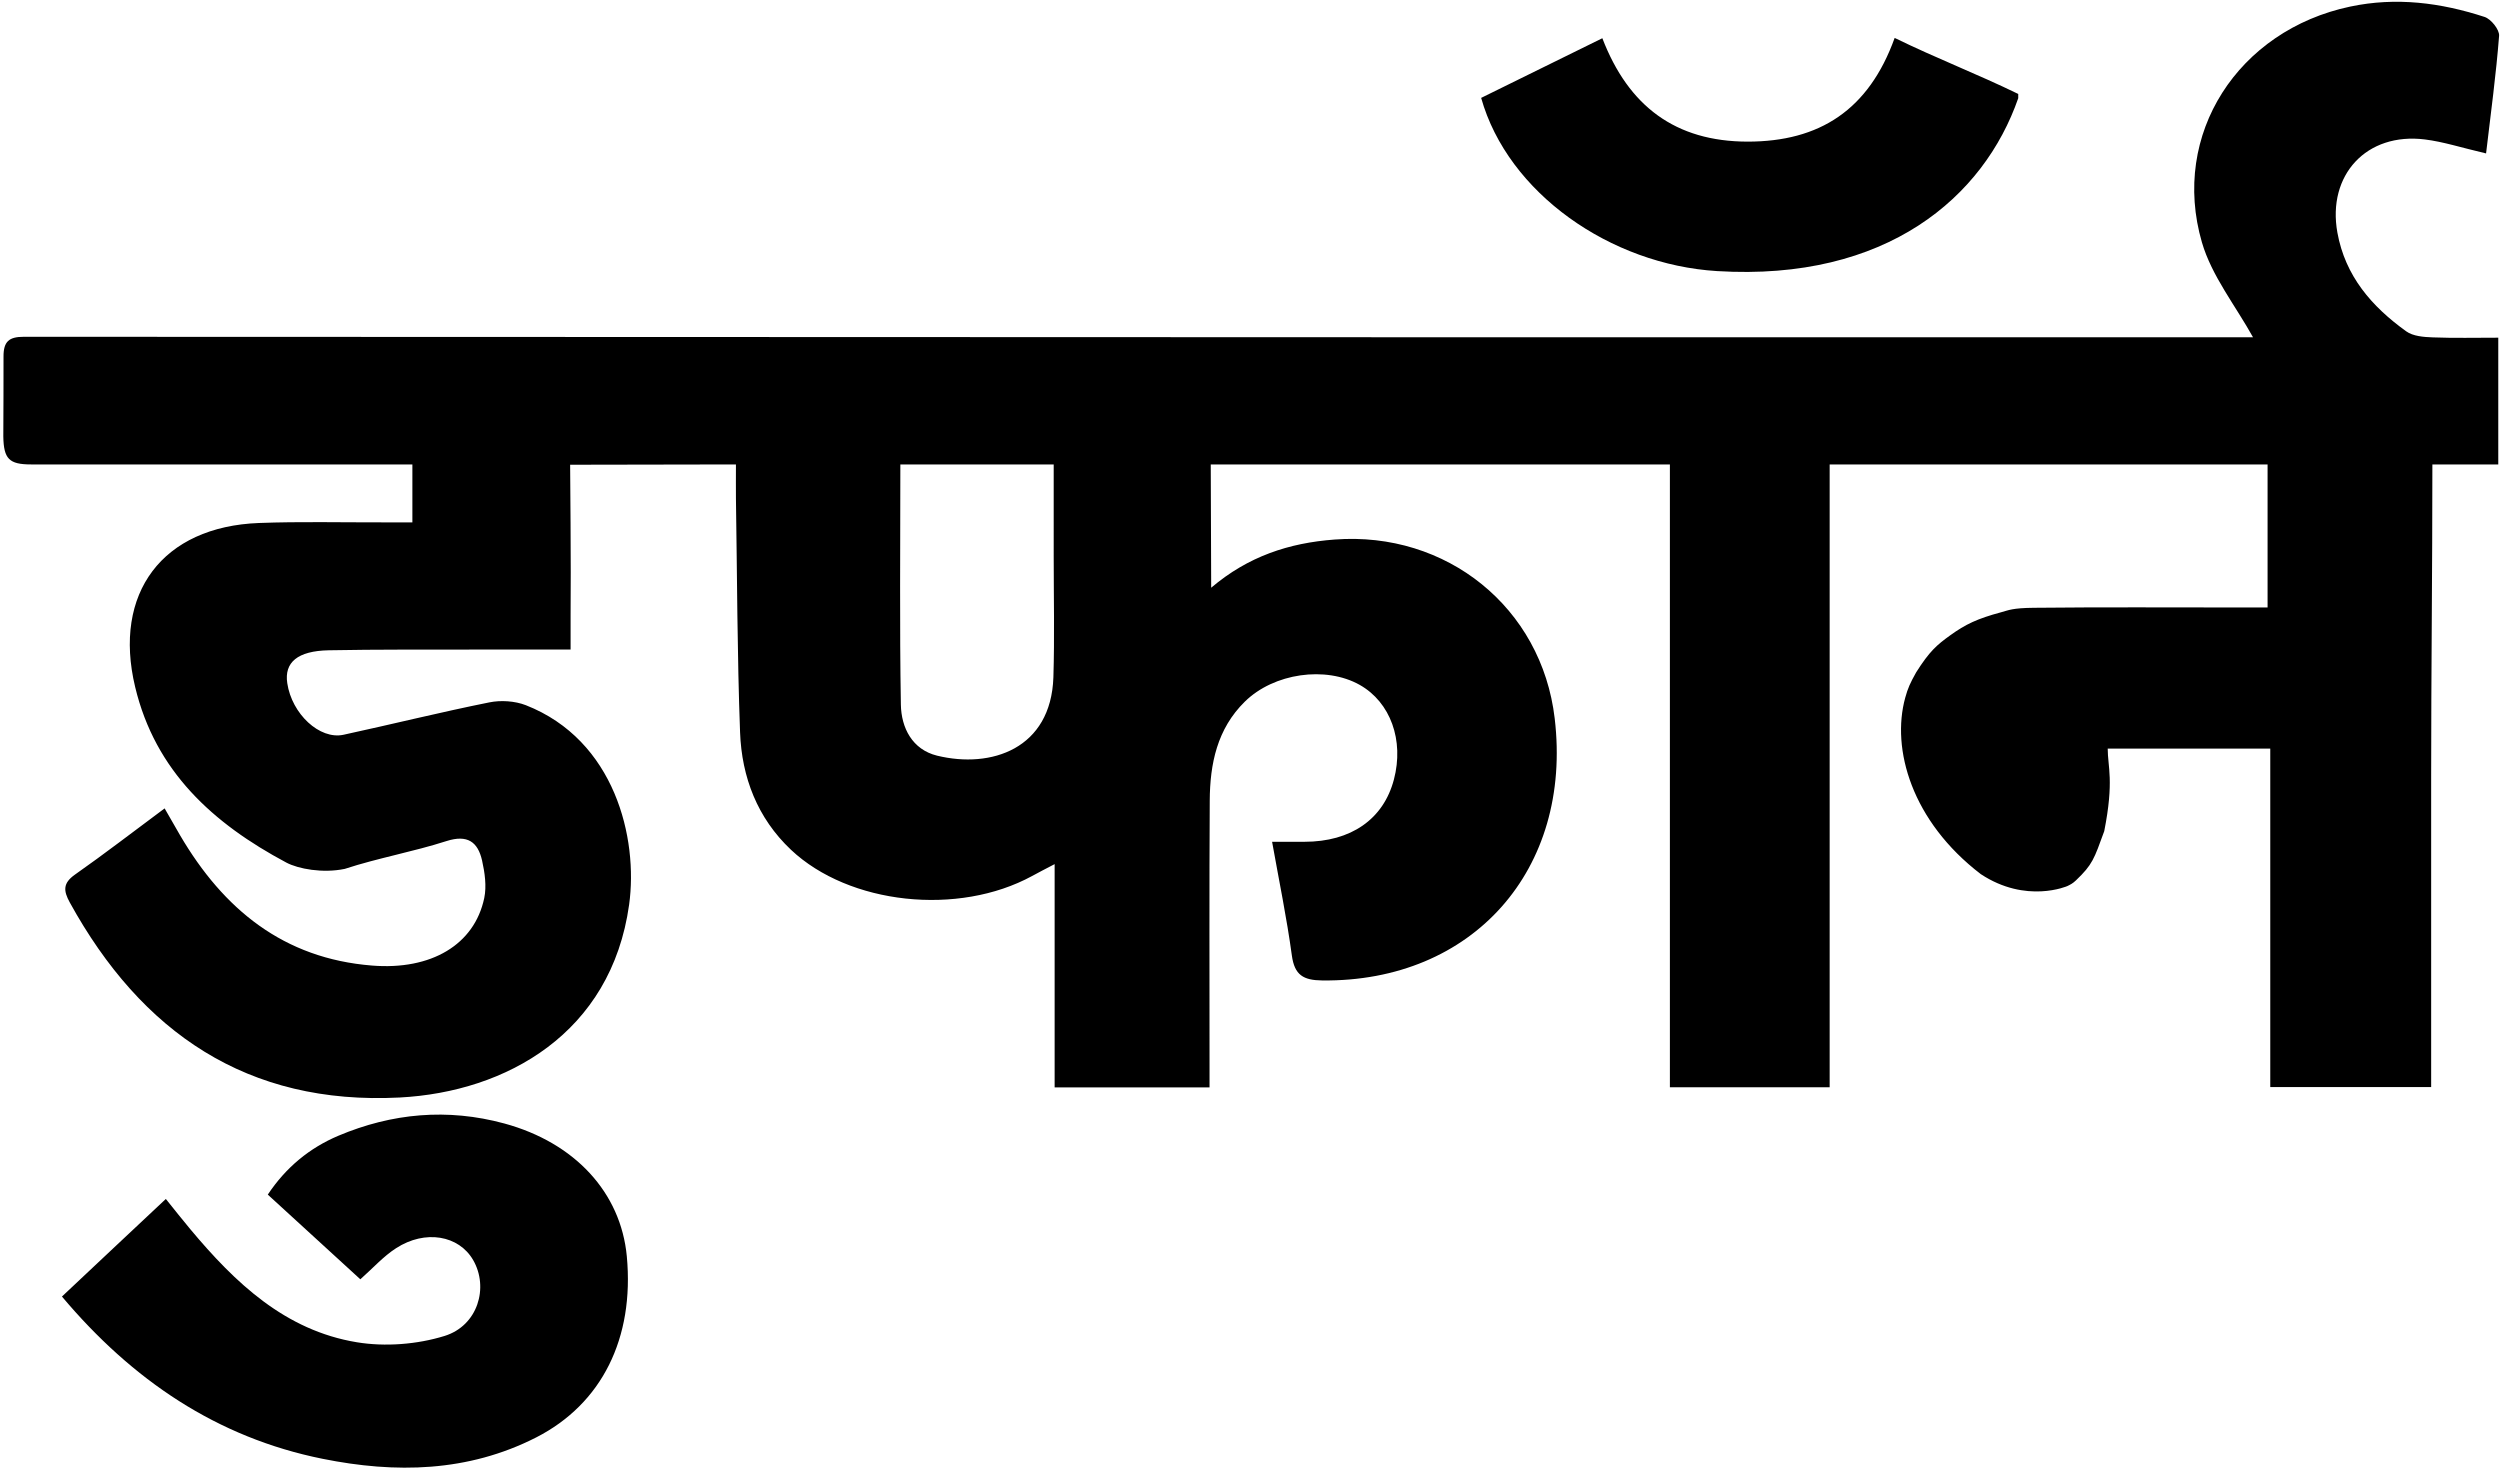 <svg width="581" height="342" viewBox="0 0 581 342" fill="none" xmlns="http://www.w3.org/2000/svg">
<path d="M523.644 78.455C519.535 71.029 514.008 64.156 511.725 56.322C504.419 31.209 520.136 7.034 546.186 1.53C556.856 -0.729 567.237 0.617 577.403 3.933C578.917 4.414 580.887 6.889 580.791 8.307C580.094 17.295 578.869 26.259 577.763 35.655C571.923 34.285 567.814 32.939 563.561 32.411C549.983 30.704 540.803 40.678 543.206 54.039C545.032 64.18 551.208 71.245 559.187 76.989C560.773 78.142 563.272 78.335 565.387 78.407C570.337 78.599 575.288 78.479 580.599 78.479V107.934H565.286C565.286 132.662 565.002 156.389 565.002 180.468C565.002 204.548 565.002 228.291 565.002 252.634H527.61V173.98H489.832C489.832 178.225 491.344 181.429 489.024 193.166C486.65 199.682 486.318 200.897 482.453 204.597C481.671 205.345 481.177 205.562 480.469 205.916C480.469 205.916 470.911 210.121 460.346 203.154C444.273 190.86 439.484 174.065 442.779 162.132C443.383 159.942 443.91 158.764 445.31 156.264C448.435 151.314 450.156 149.865 453.21 147.664C456.799 145.076 459.511 143.783 465.061 142.288C466.848 141.807 467.622 141.303 472.722 141.249C488.511 141.081 504.299 141.177 520.088 141.177C522.251 141.177 524.413 141.177 526.985 141.177V107.934H425.212V252.682H388.083V107.934H281.377L281.48 136.587C290.059 129.305 299.528 126.181 310.174 125.388C336.152 123.418 358.285 141.153 361.312 166.962C365.47 202.144 342.231 228.242 307.29 227.858C302.916 227.81 300.849 226.632 300.225 222.042C299.047 213.367 297.269 204.788 295.635 195.632C298.422 195.632 300.777 195.632 303.132 195.632C313.971 195.632 321.516 190.393 323.944 181.165C326.347 172.057 323.151 163.214 316.013 159.176C308.083 154.706 296.043 156.437 289.314 163.045C282.85 169.39 281.192 177.512 281.144 186.067C281.024 206.422 281.096 226.777 281.096 247.131C281.096 248.885 281.096 250.64 281.096 252.706H245.097V200.823C242.838 202 241.348 202.769 239.858 203.586C222.699 212.934 197.346 210.243 183.817 197.482C176.006 190.105 172.378 180.612 171.993 170.207C171.32 152.087 171.32 133.919 171.032 115.776C171.008 113.42 171.032 111.154 171.032 107.934C158.824 107.934 147.365 108 135.5 108C132.5 108 132.5 108 132.5 108C132.5 108 132.726 132.502 132.606 142.934C132.606 145.073 132.606 148.098 132.606 150.958C124.844 150.958 117.706 150.958 110.569 150.958C99.178 150.982 87.787 150.909 76.396 151.126C69.139 151.27 66.039 153.937 66.76 158.768C67.817 165.905 74.281 171.961 79.833 170.759C91.127 168.308 102.35 165.521 113.693 163.238C116.385 162.685 119.653 162.901 122.2 163.886C142.915 172.009 148.346 194.815 146.208 210.243C142.05 240.114 117.658 253.764 92.906 255.061C57.484 256.888 32.851 239.946 16.222 209.738C14.732 207.023 14.588 205.268 17.399 203.274C24.248 198.468 30.881 193.349 38.258 187.87C39.604 190.201 40.71 192.171 41.863 194.142C51.932 211.3 65.871 222.763 86.466 224.397C100.187 225.503 110.257 219.567 112.54 208.705C113.116 205.941 112.66 202.793 112.035 199.982C111.05 195.656 108.646 193.902 103.768 195.464C96.006 197.963 87.883 199.381 80.121 201.928C75 203 69.293 201.928 66.543 200.462C49.505 191.378 36.096 179.242 31.41 159.657C26.171 137.836 37.778 122.384 60.199 121.543C69.788 121.183 79.376 121.423 88.989 121.399C91.127 121.399 93.29 121.399 95.838 121.399V107.934C93.314 107.934 90.881 107.934 88.574 107.934C61.455 107.934 34.335 107.934 7.217 107.934C2.13 107.934 0.854 106.663 0.77 101.429C0.77 95.221 0.854 88.865 0.818 82.877C0.796 79.339 2.125 78.272 5.515 78.272C7.39 78.272 8.822 78.272 10.6 78.272C123.524 78.272 236.566 78.383 349.489 78.383C405.843 78.383 462.196 78.383 518.55 78.383H523.693L523.644 78.455ZM209.242 108.134C209.242 127.142 209.05 145.454 209.362 163.766C209.458 169.149 212.005 174.196 217.773 175.614C230.365 178.69 244.256 174.028 244.808 157.398C245.097 148.05 244.88 138.653 244.88 129.305C244.88 122.384 244.879 115.239 244.879 107.934H209.242V108.134Z" fill="black"/>
<path d="M14.397 301.315C22.448 293.698 30.201 286.494 38.54 278.636C40.607 281.207 42.385 283.466 44.236 285.677C54.641 298.125 66.272 309.204 82.95 311.944C89.511 313.025 96.936 312.448 103.305 310.478C111.067 308.074 113.638 299.207 109.961 292.839C106.645 287.095 98.835 285.701 92.058 290.075C89.102 291.973 86.675 294.713 83.743 297.308C76.678 290.844 69.637 284.403 62.235 277.627C66.489 271.234 71.992 266.764 78.624 263.953C91.097 258.69 104.002 257.512 117.195 261.093C133.608 265.563 144.278 277.146 145.672 291.973C147.45 311.006 139.856 326.266 124.62 334.052C108.736 342.151 91.89 342.439 74.972 339.027C50.388 334.076 30.715 320.709 14.397 301.315Z" fill="black"/>
<path d="M469.038 22.822C461.059 45.772 438.47 65.406 399.058 63.002C374.282 61.489 350.443 44.883 344.219 22.75C353.279 18.28 362.483 13.762 372.384 8.884C378.463 24.696 389.374 32.891 406.148 32.915C422.873 32.915 434.288 25.561 440.32 8.812C450.101 13.594 459.473 17.173 469.038 21.835V22.822Z" fill="black"/>
</svg>
